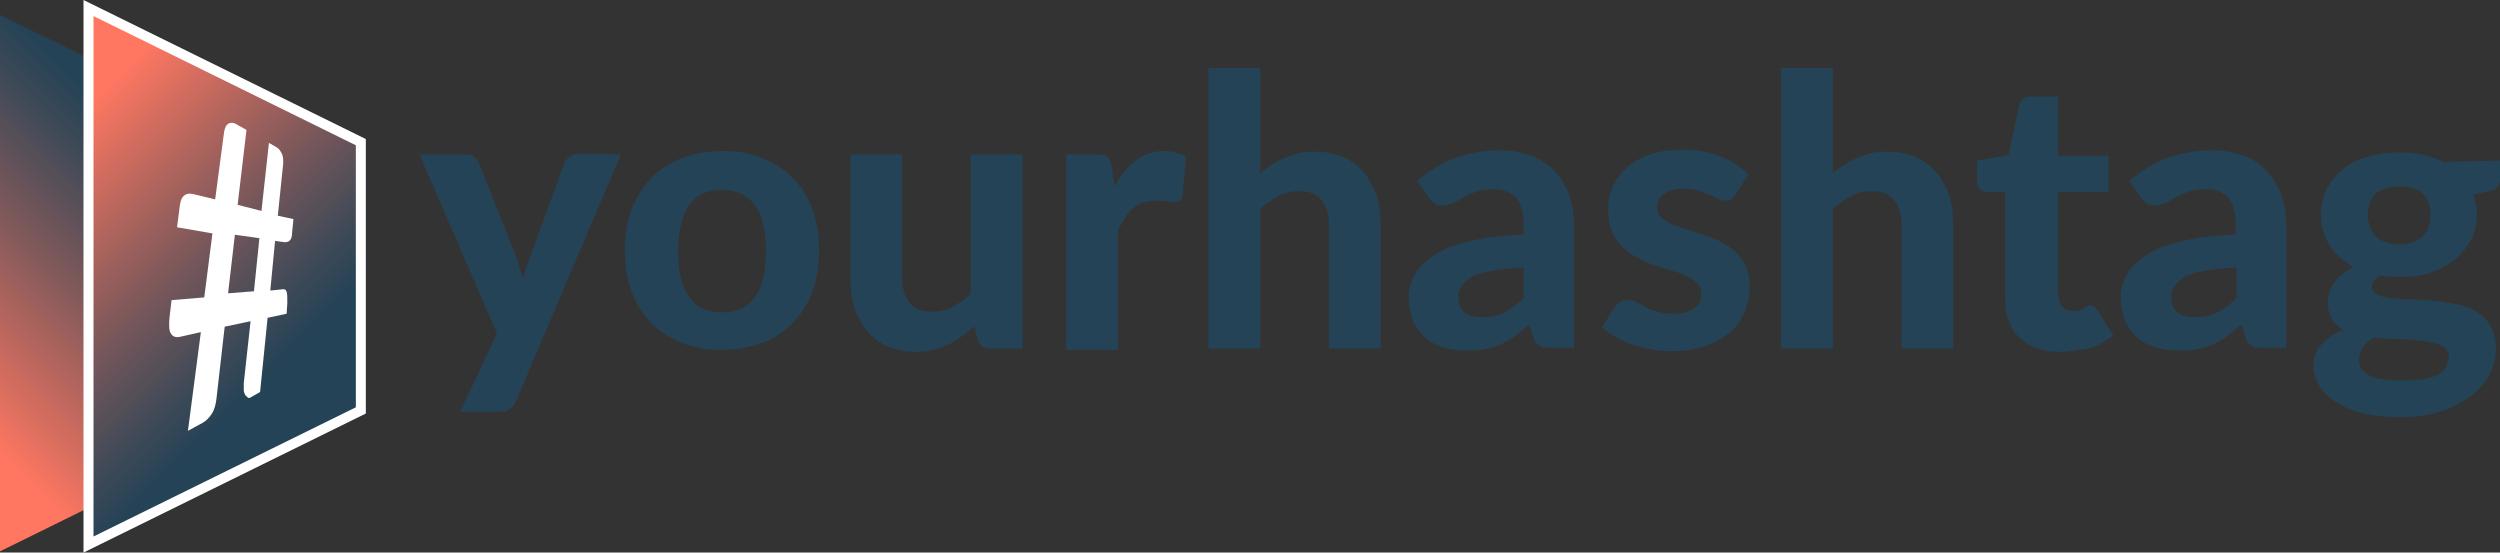 <?xml version="1.0" encoding="utf-8"?>
<!-- Generator: Adobe Illustrator 17.1.0, SVG Export Plug-In . SVG Version: 6.00 Build 0)  -->
<!DOCTYPE svg PUBLIC "-//W3C//DTD SVG 1.1//EN" "http://www.w3.org/Graphics/SVG/1.1/DTD/svg11.dtd">
<svg version="1.1" id="Layer_1" xmlns="http://www.w3.org/2000/svg" xmlns:xlink="http://www.w3.org/1999/xlink" x="0px" y="0px"
	 viewBox="2 34.498 375 82.885" enable-background="new 2 34.498 375 82.885" xml:space="preserve">
<rect x="2" y="34.498" width="375" height="82.885" fill="#333333" stroke="none"/>
<g>
	<path fill="#244356" d="M95.137,57.66L79.41,94.629c-0.204,0.511-0.511,0.919-0.919,1.225c-0.306,0.306-0.919,0.409-1.634,0.409
		h-5.821l5.515-11.744L64.908,57.66h6.842c0.613,0,1.123,0.102,1.43,0.408c0.306,0.306,0.613,0.613,0.715,1.021l5.515,13.889
		c0.204,0.511,0.408,1.123,0.511,1.634c0.204,0.511,0.306,1.123,0.511,1.634c0.306-1.123,0.715-2.247,1.123-3.37l5.106-13.889
		c0.102-0.409,0.409-0.715,0.817-1.021c0.408-0.306,0.817-0.408,1.328-0.408L95.137,57.66L95.137,57.66z"/>
	<path fill="#244356" d="M110.354,57.15c2.145,0,4.187,0.306,5.923,1.021c1.838,0.715,3.37,1.736,4.596,2.962
		c1.328,1.328,2.247,2.859,2.962,4.698c0.715,1.838,1.021,3.881,1.021,6.23c0,2.349-0.306,4.391-1.021,6.23
		c-0.715,1.838-1.736,3.472-2.962,4.698s-2.859,2.349-4.596,2.962c-1.736,0.613-3.779,1.021-5.923,1.021
		c-2.247,0-4.187-0.306-6.025-1.021c-1.838-0.715-3.37-1.736-4.596-2.962c-1.328-1.328-2.247-2.859-2.962-4.698
		s-1.021-3.983-1.021-6.23c0-2.349,0.306-4.391,1.021-6.23s1.736-3.37,2.962-4.698c1.328-1.328,2.859-2.247,4.596-2.962
		C106.167,57.558,108.209,57.15,110.354,57.15z M110.354,81.353c2.247,0,3.881-0.817,4.902-2.349
		c1.123-1.532,1.634-3.779,1.634-6.842s-0.511-5.31-1.634-6.842c-1.123-1.532-2.757-2.349-4.902-2.349
		c-2.247,0-3.983,0.817-5.004,2.349c-1.021,1.532-1.634,3.779-1.634,6.842s0.511,5.31,1.634,6.842
		C106.371,80.638,108.107,81.353,110.354,81.353z"/>
	<path fill="#244356" d="M155.391,57.66v29.105h-4.8c-1.021,0-1.634-0.409-1.94-1.328l-0.511-2.042
		c-0.613,0.613-1.225,1.123-1.838,1.532c-0.613,0.511-1.328,0.919-2.042,1.225c-0.715,0.306-1.43,0.613-2.247,0.817
		c-0.817,0.204-1.736,0.306-2.655,0.306c-1.532,0-2.962-0.306-4.187-0.817c-1.225-0.511-2.247-1.328-3.064-2.247
		c-0.817-1.021-1.43-2.145-1.94-3.472c-0.408-1.328-0.613-2.859-0.613-4.493V57.66h7.761v18.484c0,1.634,0.408,2.859,1.123,3.779
		c0.715,0.919,1.838,1.328,3.37,1.328c1.123,0,2.145-0.204,3.064-0.715s1.838-1.123,2.757-1.94V57.66H155.391z"/>
	<path fill="#244356" d="M169.177,62.46c0.919-1.634,1.94-2.962,3.166-3.881c1.225-0.919,2.655-1.43,4.289-1.43
		c1.328,0,2.349,0.306,3.268,0.919l-0.511,5.719c-0.102,0.409-0.204,0.613-0.408,0.817c-0.204,0.102-0.511,0.204-0.817,0.204
		c-0.306,0-0.715,0-1.328-0.102c-0.613-0.102-1.123-0.102-1.532-0.102c-0.715,0-1.328,0.102-1.94,0.306
		c-0.511,0.204-1.021,0.511-1.532,0.919c-0.408,0.409-0.817,0.817-1.123,1.43c-0.306,0.511-0.715,1.123-1.021,1.838V86.97h-7.761
		V57.66h4.596c0.817,0,1.328,0.102,1.634,0.408c0.306,0.306,0.511,0.817,0.613,1.43L169.177,62.46z"/>
	<path fill="#244356" d="M191.032,60.52c0.511-0.511,1.123-0.919,1.736-1.328s1.225-0.715,1.94-1.021
		c0.715-0.306,1.43-0.511,2.145-0.715c0.715-0.204,1.634-0.204,2.451-0.204c1.634,0,2.962,0.306,4.187,0.817
		c1.225,0.511,2.247,1.328,3.064,2.247c0.817,1.021,1.43,2.145,1.94,3.472c0.408,1.328,0.613,2.859,0.613,4.493v18.484h-7.761
		V68.281c0-1.634-0.408-2.859-1.123-3.779c-0.715-0.919-1.838-1.328-3.37-1.328c-1.123,0-2.145,0.204-3.064,0.715
		s-1.838,1.123-2.757,1.94v20.935h-7.761V44.69h7.761L191.032,60.52L191.032,60.52z"/>
	<path fill="#244356" d="M214.623,61.643c1.736-1.532,3.574-2.655,5.719-3.472c2.042-0.715,4.289-1.123,6.74-1.123
		c1.736,0,3.268,0.306,4.698,0.817c1.328,0.613,2.553,1.328,3.472,2.349c0.919,1.021,1.634,2.247,2.145,3.574
		c0.511,1.43,0.715,2.962,0.715,4.596v18.28h-3.574c-0.715,0-1.328-0.102-1.634-0.306c-0.408-0.204-0.715-0.613-0.919-1.328
		l-0.613-1.838c-0.715,0.613-1.43,1.225-2.145,1.736c-0.715,0.511-1.43,0.919-2.145,1.225c-0.715,0.306-1.532,0.613-2.349,0.715
		c-0.817,0.204-1.736,0.204-2.859,0.204c-1.328,0-2.451-0.204-3.472-0.511s-1.94-0.817-2.757-1.532
		c-0.715-0.715-1.328-1.532-1.736-2.451c-0.408-1.021-0.613-2.145-0.613-3.472c0-1.123,0.306-2.145,0.817-3.268
		c0.511-1.123,1.532-2.042,2.859-2.962c1.328-0.919,3.064-1.634,5.31-2.145c2.247-0.613,5.004-0.919,8.272-1.021v-1.532
		c0-1.838-0.408-3.166-1.123-3.983c-0.817-0.817-1.838-1.328-3.37-1.328c-1.123,0-1.94,0.102-2.655,0.409
		c-0.715,0.204-1.328,0.511-1.838,0.817c-0.511,0.306-1.021,0.613-1.532,0.817s-1.021,0.409-1.634,0.409
		c-0.511,0-1.021-0.102-1.328-0.409c-0.408-0.306-0.715-0.613-0.919-1.021L214.623,61.643z M230.452,74.613
		c-1.94,0.102-3.472,0.306-4.698,0.511c-1.225,0.204-2.247,0.511-2.962,0.919c-0.715,0.409-1.225,0.817-1.532,1.328
		c-0.306,0.511-0.511,1.021-0.511,1.532c0,1.123,0.306,1.94,0.919,2.451c0.613,0.511,1.532,0.715,2.655,0.715
		c1.328,0,2.451-0.204,3.37-0.715s1.94-1.225,2.859-2.145v-4.596H230.452z"/>
	<path fill="#244356" d="M262.315,63.686c-0.204,0.306-0.408,0.511-0.613,0.715c-0.204,0.102-0.511,0.204-0.919,0.204
		c-0.408,0-0.715-0.102-1.123-0.306c-0.409-0.204-0.817-0.409-1.328-0.613s-1.021-0.408-1.634-0.613
		c-0.613-0.204-1.328-0.306-2.145-0.306c-1.225,0-2.247,0.306-2.962,0.817c-0.715,0.511-1.021,1.225-1.021,2.042
		c0,0.613,0.204,1.123,0.613,1.43c0.408,0.409,0.919,0.715,1.532,1.021s1.43,0.613,2.247,0.817c0.817,0.204,1.634,0.511,2.553,0.817
		c0.919,0.306,1.736,0.613,2.553,1.021s1.532,0.919,2.247,1.532c0.613,0.613,1.123,1.328,1.532,2.145
		c0.409,0.817,0.613,1.838,0.613,3.064c0,1.43-0.306,2.757-0.817,3.881c-0.511,1.225-1.225,2.247-2.247,3.064
		c-1.021,0.817-2.247,1.532-3.779,2.042s-3.166,0.715-5.106,0.715c-1.021,0-1.94-0.102-2.962-0.306
		c-1.021-0.204-1.94-0.409-2.757-0.715c-0.919-0.306-1.736-0.715-2.451-1.123c-0.817-0.409-1.43-0.919-2.042-1.43l1.838-2.962
		c0.204-0.306,0.511-0.613,0.817-0.817s0.715-0.306,1.225-0.306c0.511,0,0.919,0.102,1.328,0.306
		c0.408,0.204,0.817,0.511,1.328,0.715c0.511,0.306,1.021,0.511,1.736,0.715c0.715,0.204,1.532,0.306,2.451,0.306
		c0.715,0,1.43-0.102,1.94-0.204c0.511-0.204,1.021-0.408,1.328-0.715s0.613-0.613,0.715-1.021c0.204-0.409,0.204-0.715,0.204-1.123
		c0-0.613-0.204-1.123-0.613-1.532c-0.408-0.409-0.919-0.715-1.532-1.021c-0.613-0.306-1.43-0.613-2.247-0.817
		c-0.817-0.204-1.736-0.511-2.553-0.817c-0.919-0.306-1.736-0.613-2.553-1.123c-0.817-0.408-1.532-0.919-2.247-1.532
		c-0.613-0.613-1.225-1.43-1.634-2.349c-0.408-0.919-0.613-2.042-0.613-3.37c0-1.225,0.204-2.349,0.715-3.472
		c0.511-1.123,1.225-2.042,2.145-2.859c0.919-0.817,2.145-1.532,3.472-1.94c1.43-0.511,3.064-0.715,4.902-0.715
		c2.042,0,3.983,0.306,5.617,1.021c1.736,0.715,3.064,1.532,4.187,2.655L262.315,63.686z"/>
	<path fill="#244356" d="M276.918,60.52c0.511-0.511,1.123-0.919,1.736-1.328c0.613-0.408,1.225-0.715,1.94-1.021
		c0.715-0.306,1.43-0.511,2.145-0.715c0.715-0.204,1.634-0.204,2.451-0.204c1.634,0,2.962,0.306,4.187,0.817
		c1.225,0.511,2.247,1.328,3.064,2.247c0.817,1.021,1.43,2.145,1.94,3.472c0.409,1.328,0.613,2.859,0.613,4.493v18.484h-7.761
		V68.281c0-1.634-0.408-2.859-1.123-3.779c-0.715-0.919-1.838-1.328-3.37-1.328c-1.123,0-2.145,0.204-3.064,0.715
		c-0.919,0.511-1.838,1.123-2.757,1.94v20.935h-7.761V44.69h7.761V60.52L276.918,60.52z"/>
	<path fill="#244356" d="M310.824,87.276c-1.328,0-2.451-0.204-3.472-0.613c-1.021-0.409-1.838-0.919-2.553-1.634
		s-1.225-1.532-1.532-2.553c-0.408-1.021-0.511-2.145-0.511-3.472V63.277h-2.757c-0.409,0-0.817-0.102-1.021-0.409
		c-0.306-0.306-0.409-0.613-0.409-1.225v-3.064l4.698-0.817l1.634-7.557c0.204-0.817,0.817-1.225,1.736-1.225h4.085v8.885h7.557
		v5.413h-7.557v15.216c0,0.817,0.204,1.43,0.613,1.94c0.408,0.511,0.919,0.715,1.634,0.715c0.409,0,0.715,0,0.919-0.102
		c0.306-0.102,0.511-0.204,0.715-0.306c0.204-0.102,0.409-0.204,0.511-0.306c0.204-0.102,0.306-0.102,0.511-0.102
		s0.409,0.102,0.613,0.204c0.102,0.102,0.306,0.306,0.408,0.511l2.349,3.779c-1.123,0.817-2.247,1.532-3.676,1.94
		C313.683,86.97,312.355,87.276,310.824,87.276z"/>
	<path fill="#244356" d="M321.444,61.643c1.736-1.532,3.574-2.655,5.719-3.472c2.042-0.715,4.289-1.123,6.74-1.123
		c1.736,0,3.268,0.306,4.698,0.817c1.43,0.511,2.553,1.328,3.472,2.349c0.919,1.021,1.634,2.247,2.145,3.574
		c0.511,1.43,0.715,2.962,0.715,4.596v18.28h-3.574c-0.715,0-1.328-0.102-1.634-0.306c-0.408-0.204-0.715-0.613-0.919-1.328
		l-0.613-1.838c-0.715,0.613-1.43,1.225-2.145,1.736c-0.715,0.511-1.43,0.919-2.145,1.225c-0.715,0.306-1.532,0.613-2.349,0.715
		c-0.817,0.204-1.736,0.204-2.859,0.204c-1.328,0-2.451-0.204-3.472-0.511s-1.94-0.817-2.757-1.532
		c-0.715-0.715-1.328-1.532-1.736-2.451c-0.408-1.021-0.613-2.145-0.613-3.472c0-1.123,0.306-2.145,0.817-3.268
		s1.532-2.042,2.859-2.962c1.328-0.919,3.064-1.634,5.31-2.145c2.247-0.613,5.004-0.919,8.272-1.021v-1.532
		c0-1.838-0.408-3.166-1.123-3.983c-0.817-0.817-1.838-1.328-3.37-1.328c-1.123,0-1.94,0.102-2.655,0.409
		c-0.715,0.204-1.328,0.511-1.838,0.817c-0.511,0.306-1.021,0.613-1.532,0.817s-1.021,0.409-1.634,0.409
		c-0.511,0-1.021-0.102-1.328-0.409c-0.408-0.306-0.715-0.613-0.919-1.021L321.444,61.643z M337.376,74.613
		c-1.94,0.102-3.472,0.306-4.698,0.511c-1.225,0.204-2.247,0.511-2.962,0.919c-0.715,0.409-1.226,0.817-1.532,1.328
		c-0.306,0.511-0.511,1.021-0.511,1.532c0,1.123,0.306,1.94,0.919,2.451s1.532,0.715,2.655,0.715c1.328,0,2.451-0.204,3.37-0.715
		c0.919-0.511,1.94-1.225,2.859-2.145v-4.596H337.376z"/>
	<path fill="#244356" d="M377,58.579v2.859c0,0.408-0.102,0.817-0.409,1.123c-0.204,0.306-0.715,0.511-1.225,0.613l-2.349,0.511
		c0.306,0.919,0.511,1.94,0.511,2.962c0,1.43-0.306,2.757-0.919,3.881c-0.613,1.123-1.43,2.145-2.451,2.962s-2.247,1.43-3.676,1.94
		c-1.43,0.511-2.962,0.613-4.596,0.613c-1.021,0-2.042-0.102-2.859-0.204c-0.817,0.511-1.225,1.021-1.225,1.634
		c0,0.511,0.306,0.919,0.817,1.225c0.511,0.306,1.225,0.409,2.145,0.511c0.919,0.102,1.838,0.204,2.962,0.204
		c1.123,0,2.247,0.102,3.37,0.204c1.123,0.102,2.247,0.306,3.37,0.511c1.123,0.204,2.145,0.613,2.962,1.123
		c0.919,0.511,1.634,1.225,2.145,2.145s0.817,2.042,0.817,3.37c0,1.328-0.306,2.553-0.919,3.779
		c-0.613,1.225-1.532,2.349-2.757,3.268c-1.225,0.919-2.757,1.736-4.493,2.349c-1.736,0.613-3.779,0.919-6.025,0.919
		c-2.247,0-4.187-0.204-5.821-0.613c-1.634-0.409-3.064-1.021-4.085-1.736c-1.123-0.715-1.838-1.532-2.451-2.451
		c-0.511-0.919-0.817-1.838-0.817-2.859c0-1.328,0.408-2.451,1.225-3.268c0.817-0.919,1.838-1.634,3.268-2.145
		c-0.715-0.409-1.328-0.919-1.736-1.634c-0.408-0.715-0.613-1.532-0.613-2.655c0-0.817,0.306-1.736,0.919-2.757
		c0.613-0.919,1.634-1.736,2.962-2.451c-1.532-0.817-2.655-1.838-3.574-3.166c-0.817-1.328-1.328-2.859-1.328-4.698
		c0-1.43,0.306-2.757,0.919-3.881c0.613-1.123,1.43-2.145,2.451-2.962c1.021-0.817,2.247-1.43,3.779-1.838
		c1.43-0.408,2.962-0.613,4.698-0.613c2.451,0,4.698,0.511,6.536,1.43L377,58.579L377,58.579z M369.341,87.991
		c0-0.511-0.204-0.919-0.511-1.225c-0.306-0.306-0.715-0.613-1.328-0.715c-0.613-0.102-1.123-0.306-1.94-0.409
		c-0.715-0.102-1.532-0.102-2.349-0.204c-0.817-0.102-1.736-0.102-2.553-0.102s-1.736-0.102-2.553-0.204
		c-0.613,0.409-1.225,0.817-1.634,1.43c-0.408,0.511-0.613,1.123-0.613,1.838c0,0.511,0.102,0.919,0.306,1.328
		c0.204,0.409,0.613,0.715,1.123,1.021c0.511,0.306,1.225,0.511,2.042,0.613c0.817,0.204,1.838,0.204,3.064,0.204
		c1.328,0,2.349-0.102,3.268-0.204c0.919-0.204,1.634-0.409,2.145-0.715s0.919-0.715,1.123-1.123
		C369.136,88.91,369.341,88.502,369.341,87.991z M361.886,71.141c1.634,0,2.757-0.409,3.574-1.225
		c0.715-0.817,1.123-1.838,1.123-3.166s-0.408-2.349-1.123-3.166c-0.715-0.715-1.94-1.123-3.574-1.123
		c-1.634,0-2.757,0.409-3.574,1.123c-0.715,0.715-1.123,1.838-1.123,3.166c0,1.225,0.409,2.349,1.123,3.166
		C359.128,70.732,360.354,71.141,361.886,71.141z"/>
</g>
<g>
	
		<linearGradient id="SVGID_1_" gradientUnits="userSpaceOnUse" x1="-1.115" y1="120.66" x2="5.517" y2="114.028" gradientTransform="matrix(5.109 0 0 5.109 -0.043 -521.369)">
		<stop  offset="0" style="stop-color:#FF7761"/>
		<stop  offset="0.156" style="stop-color:#D96E5F"/>
		<stop  offset="0.572" style="stop-color:#78575A"/>
		<stop  offset="0.862" style="stop-color:#3C4957"/>
		<stop  offset="1" style="stop-color:#244356"/>
	</linearGradient>
	<polygon fill="url(#SVGID_1_)" points="2,36.725 42.85,56.843 42.85,97.08 2,117.199 	"/>
	
		<linearGradient id="SVGID_2_" gradientUnits="userSpaceOnUse" x1="1.482" y1="121.668" x2="8.114" y2="115.037" gradientTransform="matrix(5.109 0 0 -5.109 -0.043 679.414)">
		<stop  offset="0" style="stop-color:#FF7761"/>
		<stop  offset="0.156" style="stop-color:#D96E5F"/>
		<stop  offset="0.572" style="stop-color:#78575A"/>
		<stop  offset="0.862" style="stop-color:#3C4957"/>
		<stop  offset="1" style="stop-color:#244356"/>
	</linearGradient>
	<polygon fill="url(#SVGID_2_)" stroke="#FFFFFF" stroke-width="1.5" stroke-miterlimit="10" points="15.276,35.704 56.126,55.822 
		56.126,96.059 15.276,116.177 	"/>
	<g>
		<path fill="#FFFFFF" d="M46.016,67.362l-0.204,2.042c0,0.511-0.102,0.919-0.306,1.123c-0.204,0.204-0.408,0.306-0.817,0.306
			l-1.43-0.204l-0.715,7.455l1.94-0.204c0.306,0,0.408,0.102,0.511,0.408s0.102,0.817,0.102,1.634l-0.102,1.634l-2.859,0.613
			l-1.123,11.132l-1.43,0.817c-0.204,0.102-0.306,0.102-0.408,0c-0.102-0.102-0.306-0.204-0.408-0.408
			c-0.102-0.204-0.204-0.409-0.204-0.715c0-0.306,0-0.613,0-1.021l1.021-9.293l-3.881,0.817l-1.225,10.723
			c-0.102,0.919-0.306,1.736-0.715,2.349c-0.408,0.613-0.817,1.021-1.328,1.328l-2.247,1.225l1.94-14.808l-3.166,0.715
			c-0.613,0.102-1.021,0-1.328-0.511c-0.306-0.409-0.306-1.328-0.204-2.451l0.306-2.553l4.902-0.408l1.225-9.6l-5.31-0.919
			l0.408-3.166c0.102-0.817,0.306-1.328,0.715-1.634c0.408-0.306,0.919-0.306,1.634-0.102l2.962,0.715l1.328-10.008
			c0.102-0.715,0.306-1.123,0.613-1.328c0.306-0.204,0.715-0.204,1.123,0l1.634,0.919l-1.328,11.234l3.574,0.919l1.123-10.212
			l1.225,0.715c0.306,0.204,0.511,0.511,0.715,0.919c0.204,0.408,0.204,0.919,0.204,1.43l-0.817,7.864L46.016,67.362z
			 M40.909,70.221l-3.676-0.511l-1.021,8.783l3.881-0.306L40.909,70.221z"/>
	</g>
</g>
</svg>
